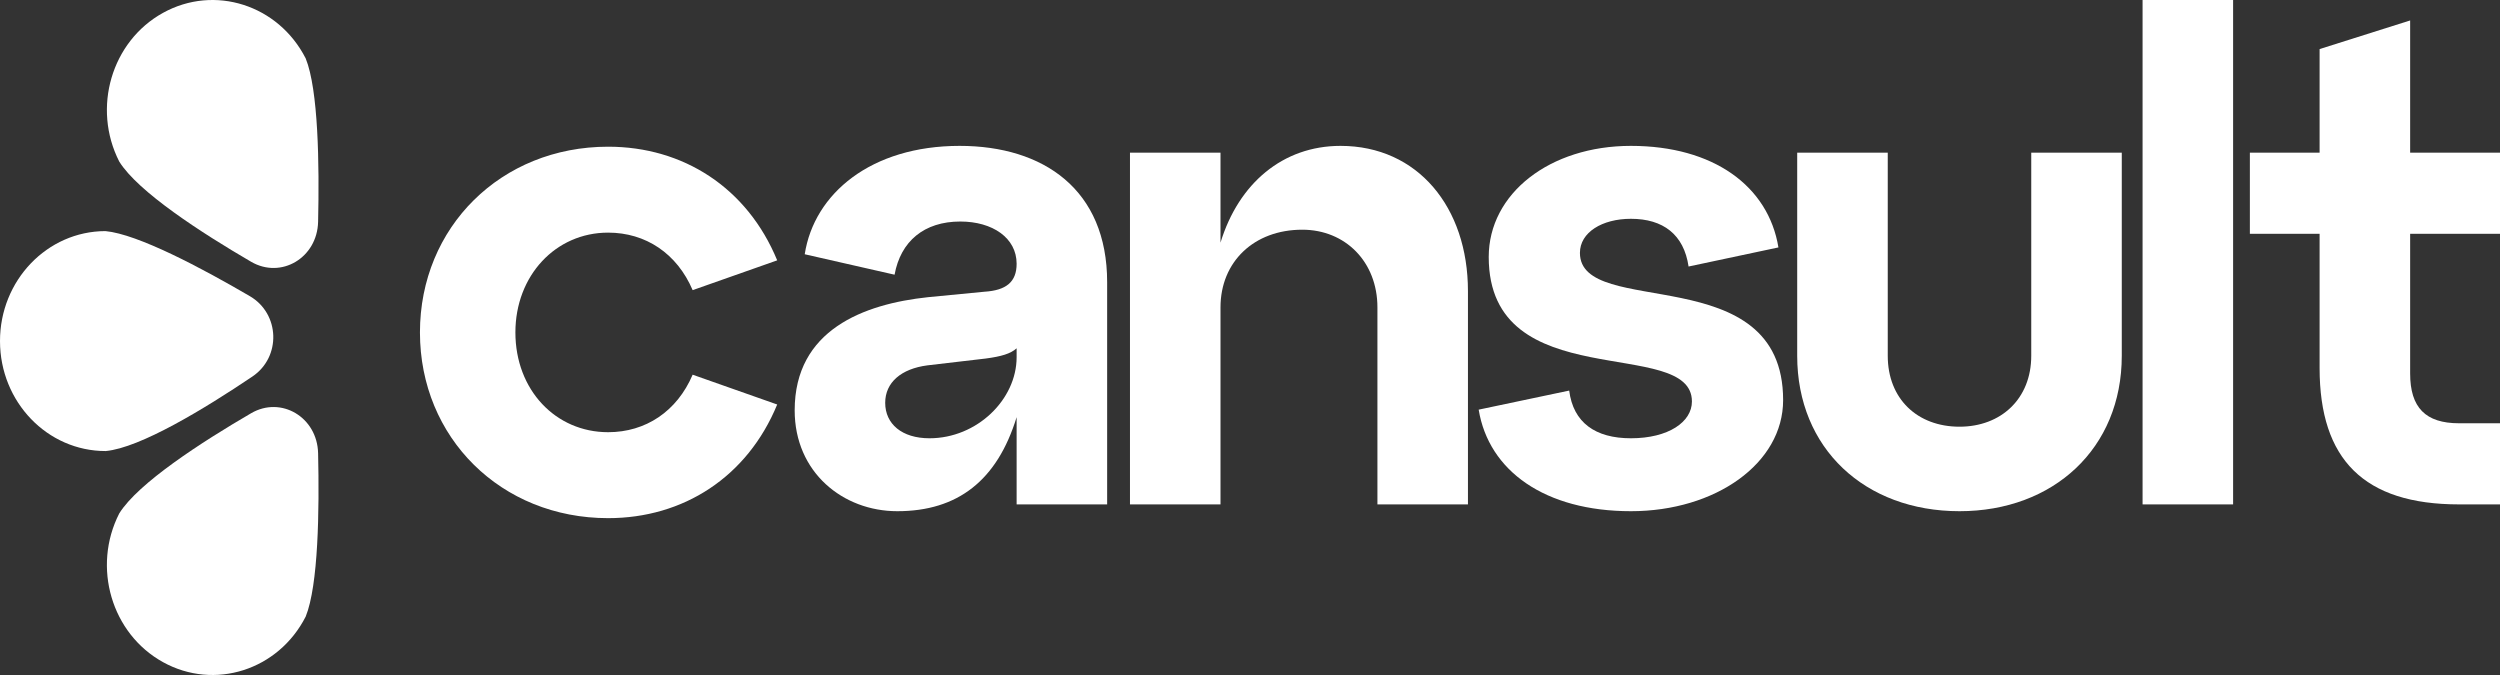 <svg width="100" height="27" viewBox="0 0 100 27" fill="none" xmlns="http://www.w3.org/2000/svg">
<rect x="0" y="0" width="100" height="27" fill="#333333" stroke="none"/>
<path d="M12.228 2.337C12.733 3.585 12.777 6.57 12.724 8.872C12.691 10.31 11.248 11.172 10.043 10.47C8.059 9.314 5.522 7.674 4.77 6.463C3.676 4.317 4.459 1.654 6.519 0.515C8.578 -0.625 11.135 0.191 12.228 2.337Z" fill="white"/>
<path d="M12.228 24.663C12.733 23.415 12.777 20.43 12.724 18.128C12.691 16.69 11.248 15.828 10.043 16.53C8.059 17.686 5.522 19.326 4.77 20.537C3.676 22.683 4.459 25.346 6.519 26.485C8.578 27.625 11.135 26.809 12.228 24.663Z" fill="white"/>
<path d="M4.218 9.244C5.513 9.364 8.066 10.72 9.993 11.846C11.198 12.549 11.255 14.281 10.095 15.062C8.186 16.348 5.607 17.916 4.227 18.042C1.895 18.045 0.003 16.078 2.79144e-06 13.648C-0.003 11.219 1.886 9.247 4.218 9.244Z" fill="white"/>
<path d="M31.787 16.413C31.787 13.196 34.549 12.16 37.124 11.887L39.378 11.669C40.236 11.615 40.665 11.288 40.665 10.551C40.665 9.515 39.7 8.861 38.412 8.861C36.964 8.861 36.025 9.652 35.783 10.988L32.189 10.17C32.564 7.743 34.844 5.835 38.385 5.835C41.738 5.835 44.286 7.58 44.286 11.288V20.176H40.665V16.686C39.887 19.222 38.305 20.448 35.891 20.448C33.718 20.448 31.787 18.894 31.787 16.413ZM35.408 16.113C35.408 16.959 36.078 17.531 37.178 17.531C39.083 17.531 40.665 15.977 40.665 14.287V13.932C40.424 14.15 40.048 14.259 39.431 14.341L37.098 14.614C36.051 14.75 35.408 15.296 35.408 16.113Z" fill="white"/>
<path d="M45.199 20.176V6.107H48.82V9.706C49.544 7.334 51.314 5.835 53.621 5.835C56.706 5.835 58.718 8.288 58.718 11.642V20.176H55.097V12.296C55.097 10.47 53.809 9.188 52.092 9.188C50.161 9.188 48.82 10.47 48.82 12.296V20.176H45.199Z" fill="white"/>
<path d="M62.768 15.623C62.929 16.904 63.814 17.531 65.236 17.531C66.738 17.531 67.677 16.877 67.677 16.059C67.677 13.414 59.549 15.895 59.549 10.279C59.549 7.743 61.99 5.835 65.236 5.835C68.535 5.835 70.735 7.443 71.137 9.897L67.543 10.661C67.355 9.379 66.524 8.752 65.236 8.752C64.083 8.752 63.197 9.297 63.197 10.115C63.197 12.787 71.325 10.306 71.325 16.004C71.325 18.54 68.616 20.448 65.236 20.448C61.803 20.448 59.549 18.84 59.147 16.386L62.768 15.623Z" fill="white"/>
<path d="M71.888 6.107H75.51V14.232C75.51 15.95 76.69 17.068 78.38 17.068C80.043 17.068 81.25 15.95 81.25 14.232V6.107H84.871V14.232C84.871 17.94 82.135 20.448 78.38 20.448C74.598 20.448 71.888 17.94 71.888 14.232V6.107Z" fill="white"/>
<path d="M85.703 20.176V1.79401e-08H89.324V20.176H85.703Z" fill="white"/>
<path d="M89.995 9.352V6.107H92.784V1.963L96.406 0.818V6.107H100V9.352H96.406V14.941C96.406 16.304 97.022 16.931 98.364 16.931H100V20.176H98.364C94.555 20.176 92.784 18.376 92.784 14.723V9.352H89.995Z" fill="white"/>
<path d="M16.798 13.297C16.798 9.084 20.043 5.868 24.325 5.868C27.325 5.868 29.888 7.504 31.088 10.414L27.706 11.606C27.079 10.137 25.825 9.305 24.325 9.305C22.225 9.305 20.616 11.024 20.616 13.297C20.616 15.598 22.225 17.288 24.325 17.288C25.825 17.288 27.079 16.457 27.706 14.988L31.088 16.18C29.888 19.09 27.325 20.726 24.325 20.726C20.043 20.726 16.798 17.51 16.798 13.297Z" fill="white"/>
</svg>
